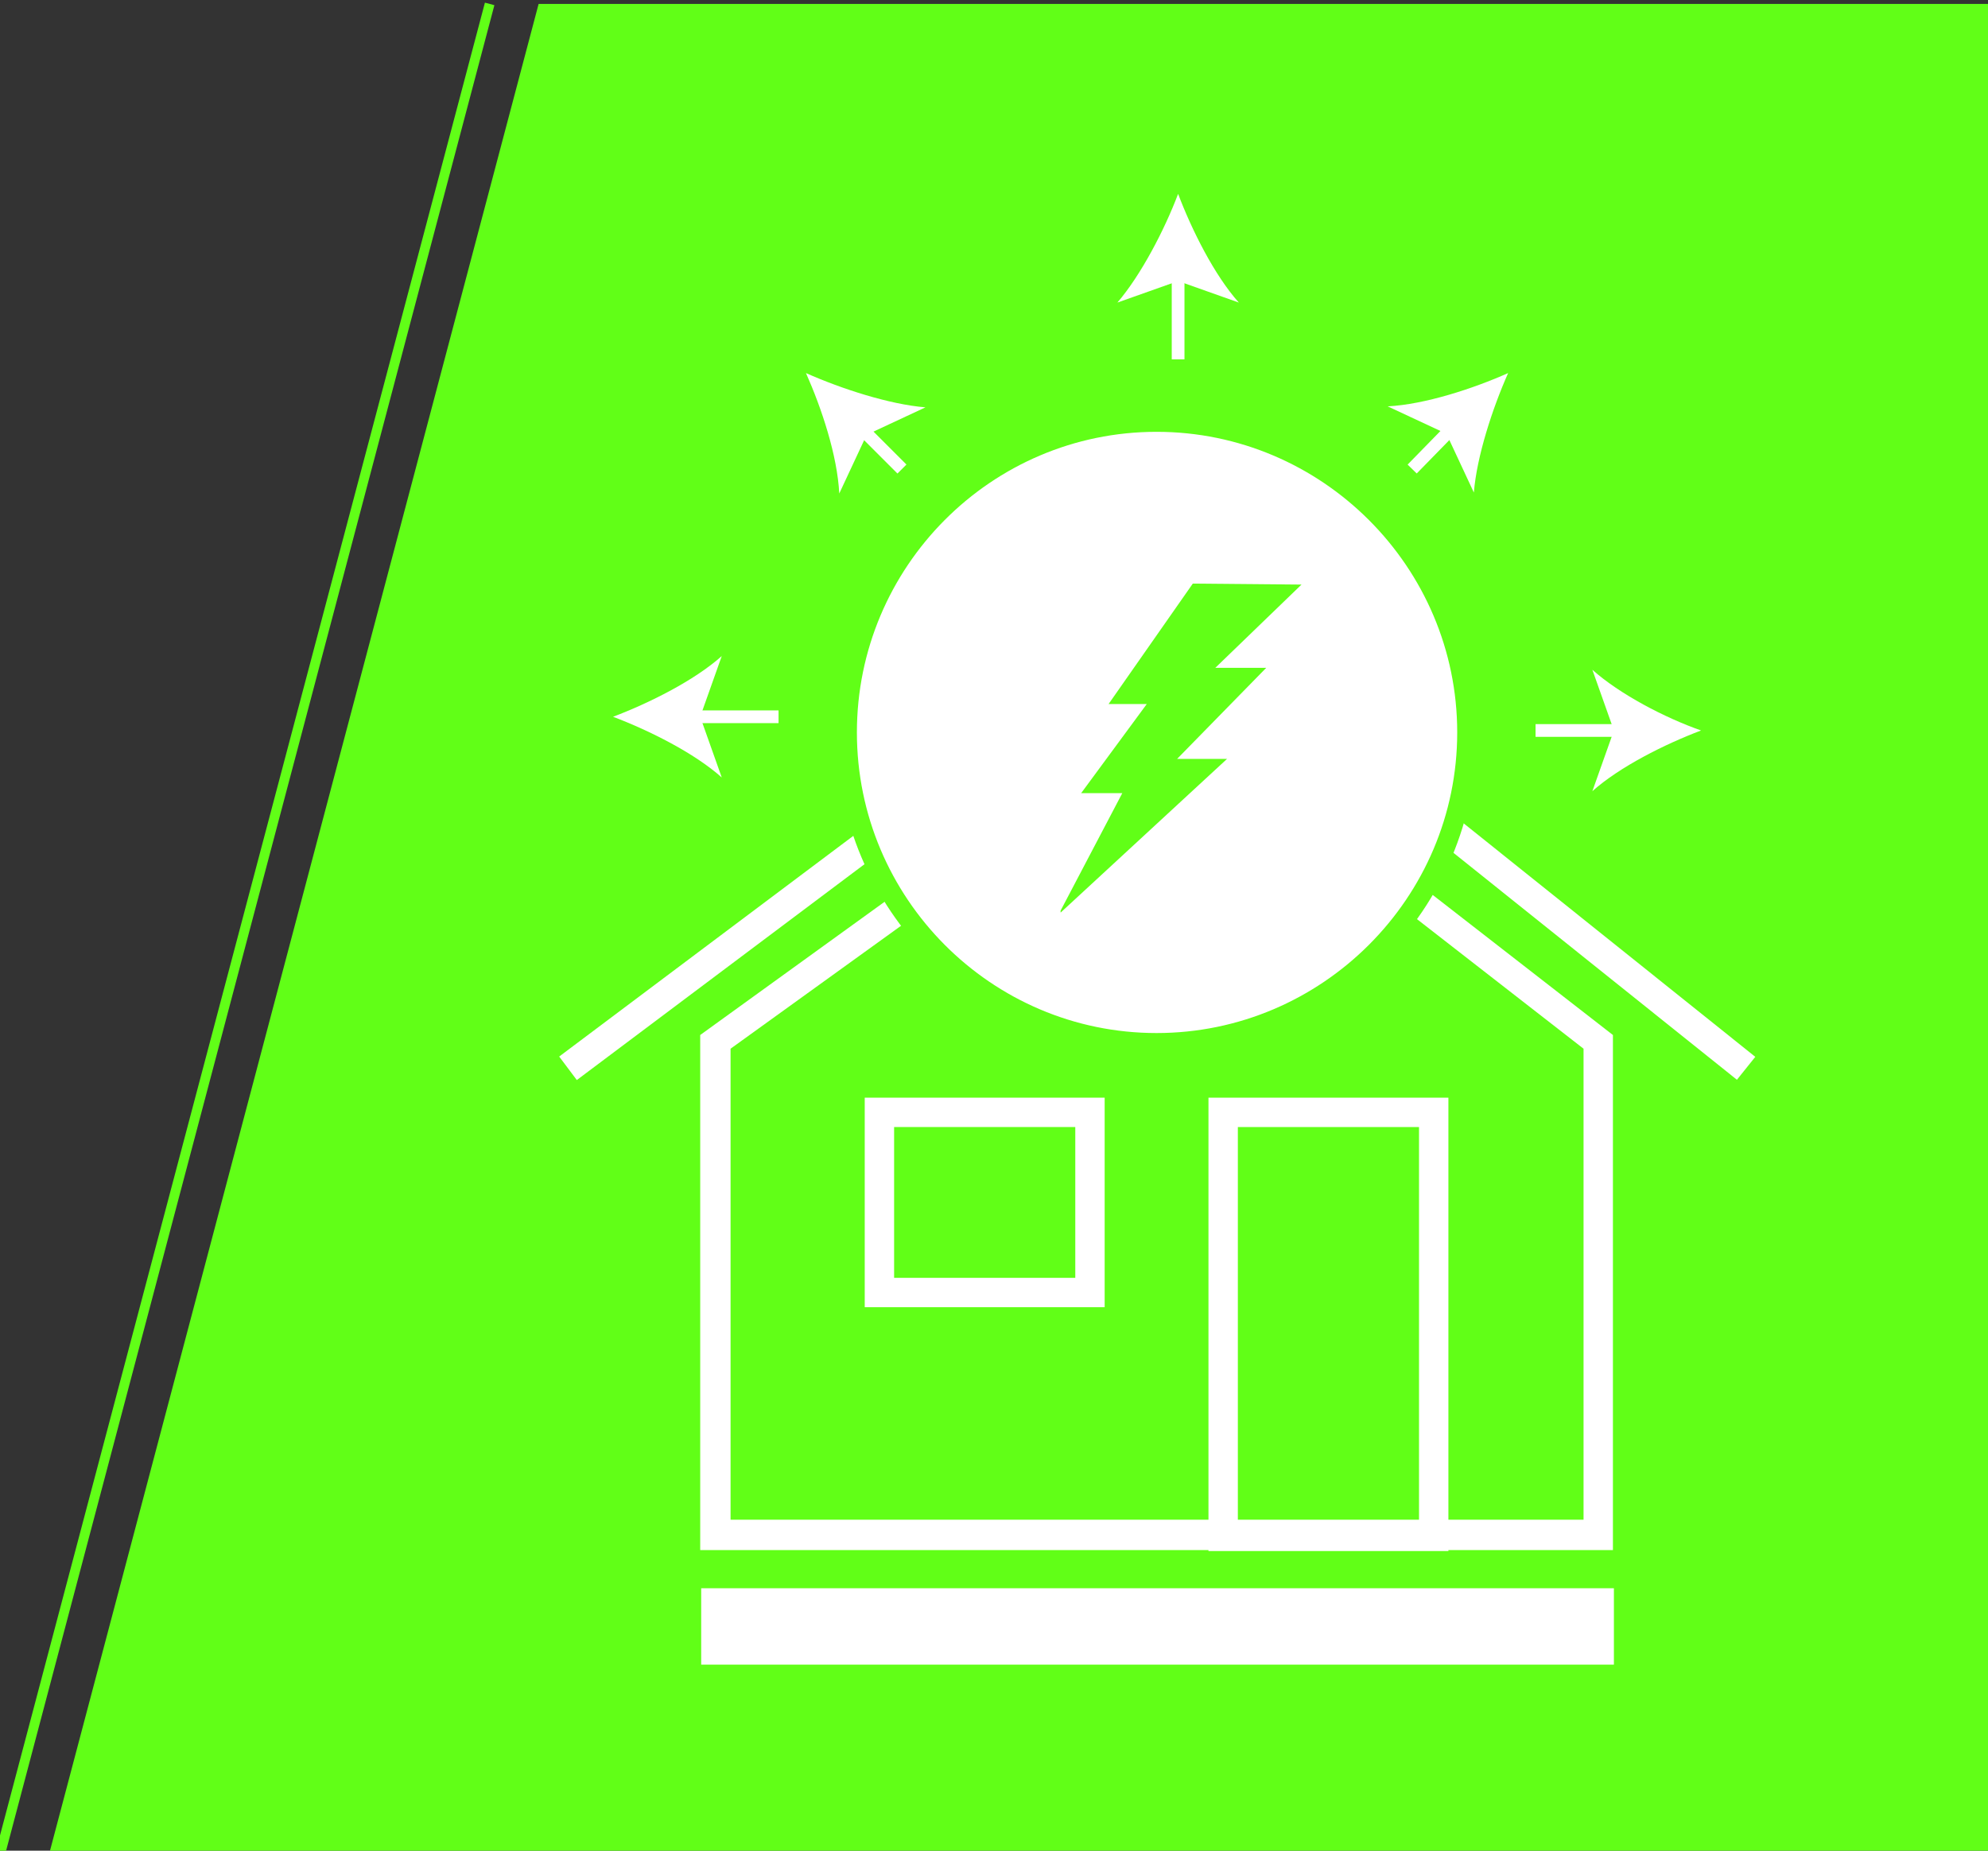 <?xml version="1.0" encoding="utf-8"?>
<!-- Generator: Adobe Illustrator 21.0.0, SVG Export Plug-In . SVG Version: 6.00 Build 0)  -->
<svg version="1.1" id="Layer_1" xmlns="http://www.w3.org/2000/svg" xmlns:xlink="http://www.w3.org/1999/xlink" x="0px" y="0px"
	 viewBox="0 0 203 189" style="enable-background:new 0 0 203 189;" xml:space="preserve">
<rect x="0" y="0" width="203" height="189" fill="#333333" stroke="none"/>
<style type="text/css">
	.st0{fill:#61FF17;}
	.st1{fill:none;stroke:#61FF17;stroke-miterlimit:10;}
	.st2{fill:#FFFFFF;}
	.st3{fill:none;stroke:#FFFFFF;stroke-width:3;stroke-miterlimit:10;}
	.st4{fill:none;stroke:#FFFFFF;stroke-width:1.3;stroke-miterlimit:10;}
</style>
<g>
	<g>
		<polygon class="st0" points="55,0.4 203,0.4 203,189.4 5,189.4 		"/>
	</g>
	<line class="st1" x1="0" y1="189.4" x2="50" y2="0.4"/>
</g>
<g>
	<g>
		<rect x="71.6" y="162.2" class="st2" width="93.2" height="7.8"/>
	</g>
	<g>
		<path class="st2" d="M109.8,115.1v15.4H91.3v-15.4H109.8 M112.8,112.1H88.3v21.4h24.5V112.1L112.8,112.1z"/>
	</g>
	<g>
		<path class="st2" d="M144.9,115.1v40.3h-18.5v-40.3H144.9 M147.9,112.1h-24.5v46.3h24.5V112.1L147.9,112.1z"/>
	</g>
	<g>
		<path class="st2" d="M119.8,74.5l41.9,32.6v48.1H74.6v-48.1L119.8,74.5 M119.8,70.8l-48.3,34.9v52.6h93.2v-52.6L119.8,70.8
			L119.8,70.8z"/>
	</g>
	<polyline class="st3" points="178.3,109.1 120.1,62.5 58,109.1 	"/>
	<g>
		<g>
			<g>
				<line class="st4" x1="120.3" y1="36.7" x2="120.3" y2="27.6"/>
				<g>
					<path class="st2" d="M120.3,19.8c1.4,3.7,3.7,8.3,6.2,11.1l-6.2-2.2l-6.2,2.2C116.5,28.1,118.9,23.5,120.3,19.8z"/>
				</g>
			</g>
		</g>
		<g>
			<g>
				<line class="st4" x1="79.5" y1="73.2" x2="70.5" y2="73.2"/>
				<g>
					<path class="st2" d="M62.6,73.2c3.7-1.4,8.3-3.7,11.1-6.2l-2.2,6.2l2.2,6.2C70.9,76.9,66.3,74.6,62.6,73.2z"/>
				</g>
			</g>
		</g>
		<g>
			<g>
				<line class="st4" x1="156.8" y1="74.6" x2="165.8" y2="74.6"/>
				<g>
					<path class="st2" d="M173.7,74.6c-3.7,1.4-8.3,3.7-11.1,6.2l2.2-6.2l-2.2-6.2C165.4,70.9,170,73.3,173.7,74.6z"/>
				</g>
			</g>
		</g>
		<g>
			<g>
				<line class="st4" x1="92.1" y1="47.9" x2="87.8" y2="43.6"/>
				<g>
					<path class="st2" d="M82.3,38.1c3.6,1.6,8.5,3.2,12.2,3.5l-6,2.8l-2.8,6C85.5,46.5,83.9,41.7,82.3,38.1z"/>
				</g>
			</g>
		</g>
		<g>
			<g>
				<line class="st4" x1="144.2" y1="47.9" x2="148.4" y2="43.6"/>
				<g>
					<path class="st2" d="M154,38.1c-1.6,3.6-3.2,8.5-3.5,12.2l-2.8-6l-6-2.8C145.5,41.3,150.4,39.7,154,38.1z"/>
				</g>
			</g>
		</g>
	</g>
	<g>
		<path class="st2" d="M118.1,106.5c-17.5,0-31.7-14.2-31.7-31.7s14.2-31.7,31.7-31.7c17.5,0,31.7,14.2,31.7,31.7
			S135.6,106.5,118.1,106.5z"/>
		<path class="st0" d="M118.1,44.1c16.9,0,30.7,13.8,30.7,30.7s-13.8,30.7-30.7,30.7S87.5,91.7,87.5,74.8S101.2,44.1,118.1,44.1
			 M118.1,42.1c-18.1,0-32.7,14.6-32.7,32.7s14.6,32.7,32.7,32.7s32.7-14.6,32.7-32.7S136.2,42.1,118.1,42.1L118.1,42.1z"/>
	</g>
	<g>
		<polygon class="st0" points="108.3,93 114.6,81 110.4,81 117.1,71.9 113.2,71.9 121.8,59.6 132.9,59.7 124.1,68.2 129.3,68.2 
			120.2,77.5 125.3,77.5 108.3,93.2 		"/>
	</g>
</g>
</svg>

